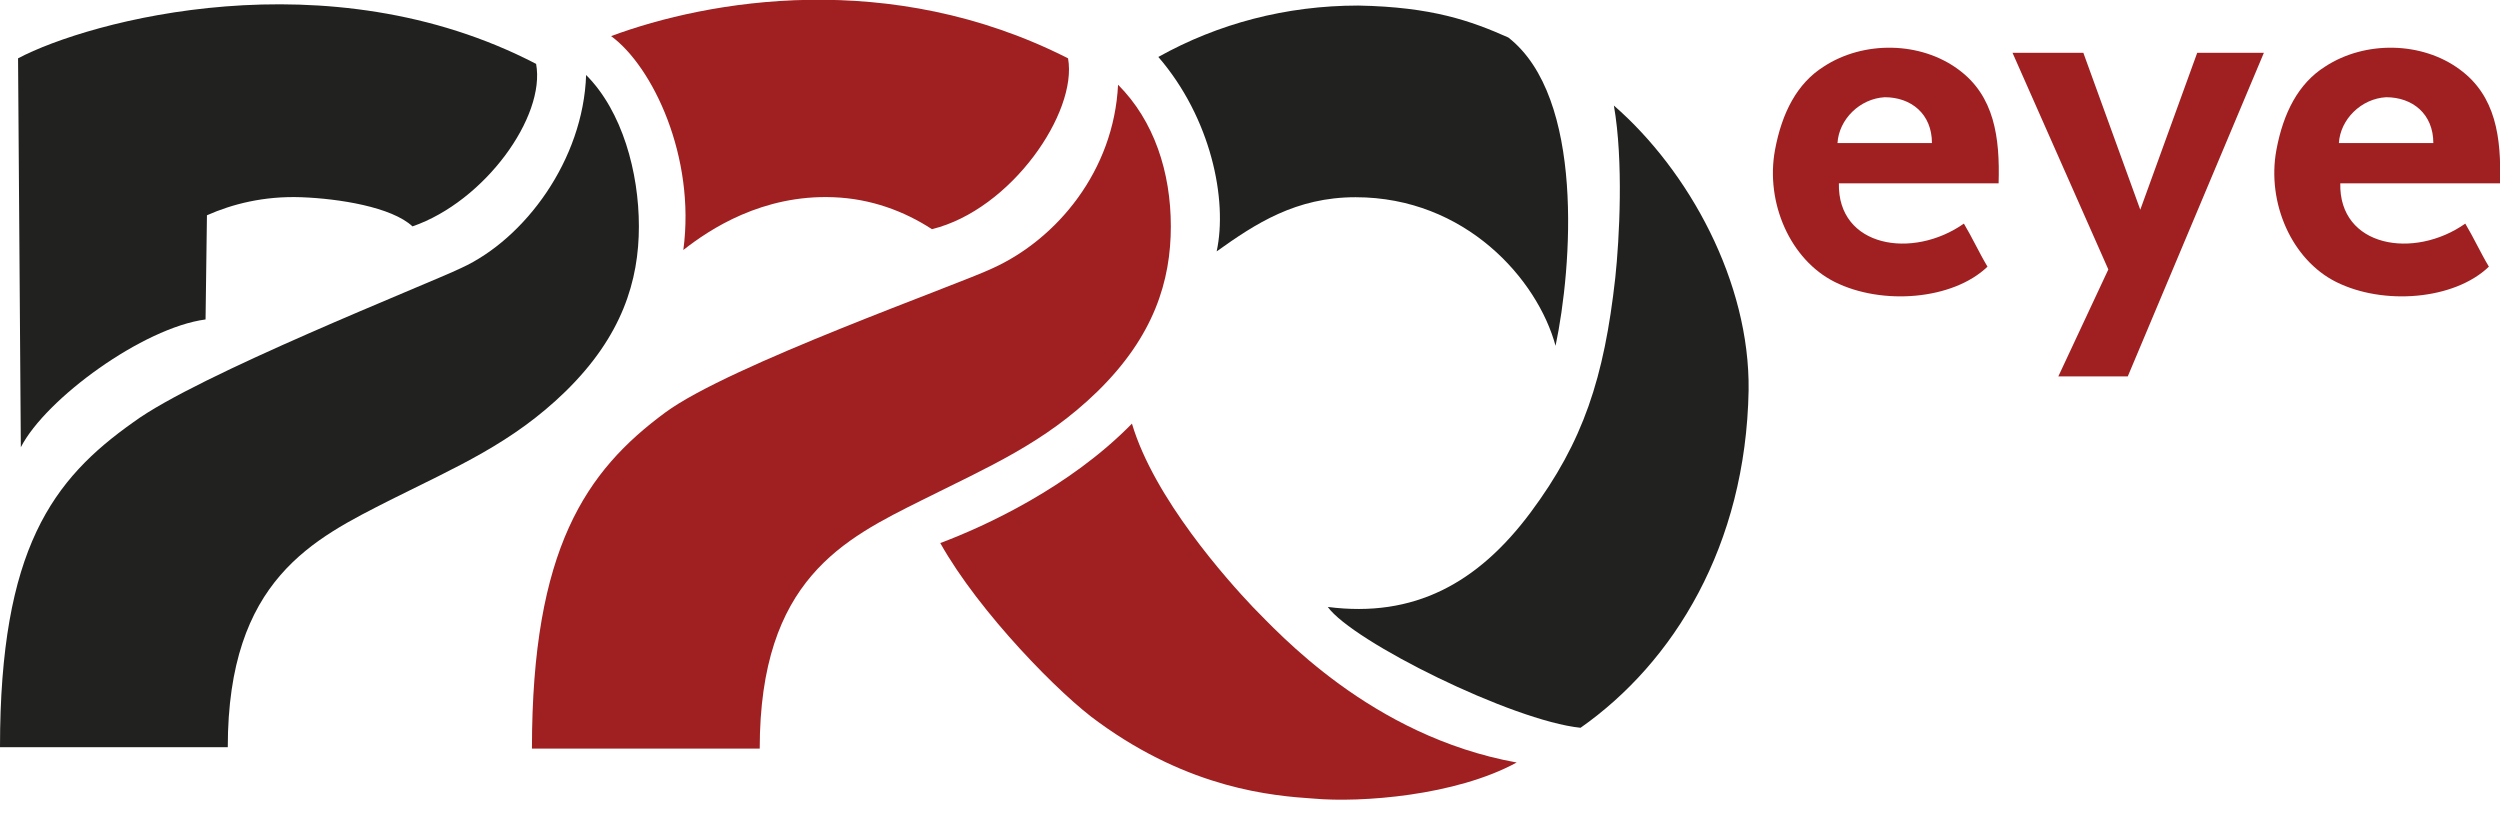 <svg version="1.1" id="Layer_1" xmlns="http://www.w3.org/2000/svg" xmlns:xlink="http://www.w3.org/1999/xlink" x="0px" y="0px" viewBox="0 0 180 60" style="enable-background:new 0 0 180 60;" xml:space="preserve"><style type="text/css">.st0{fill:#212120;}.st1{fill:#A01F21;}</style><g><g><g><g><g><path id="leaf3" class="st0" d="M83.4,4.1c3.8,4.4,5,10.3,4.2,14c2.8-2,5.7-3.9,10-3.9c7.9,0,13.1,5.9,14.4,10.7c1.2-5.7,2.1-17.9-3.4-22.2c-2.7-1.2-5.5-2.2-10.8-2.3C92.6,0.4,87.7,1.7,83.4,4.1z"></path></g><g><path id="leaf2" class="st0" d="M125.9,28.1c0.1-7.8-4.3-15.8-9.7-20.5c0.7,4,0.4,9.6,0.1,12.4c-0.8,7.2-2.3,11.8-6.1,16.9s-8.4,7.6-14.6,6.8c1.8,2.5,13.3,8.2,18.2,8.7C120.5,47.7,125.7,39.3,125.9,28.1z"></path></g></g></g><g><g><g><path id="leaf1" class="st1" d="M90.2,43.7c-1.8-1.9-7.1-7.8-8.7-13.2c-4.5,4.6-10.6,7.4-13.8,8.6c2.8,5,8.7,11,11.4,12.9c6.6,4.8,12.5,5.3,15.5,5.5c3.4,0.3,10.2-0.2,14.6-2.6C98.7,53,92,45.5,90.2,43.7z"></path></g></g><g><g><path class="st1" d="M49.2,18c1.9-1.5,5.7-4,10.8-3.8c2.7,0.1,5.1,1,7.1,2.3c5.7-1.4,10.5-8.4,9.8-12.3C64.1-2.3,51,0,44,2.6C47,4.8,50.1,11.3,49.2,18z"></path></g><g><path class="st1" d="M66.4,36c4.8-2.4,8.8-4.1,12.6-7.8c4.1-4,5.3-8,5.3-11.9c0-3.9-1.2-7.6-3.8-10.2c-0.3,6.2-4.4,11.1-9,13.2c-2.5,1.2-19,7-23.6,10.4c-5.7,4.2-9.6,9.8-9.6,24.2h16.4C54.7,41.7,60.8,38.8,66.4,36z"></path></g></g></g><g><path class="st1" d="M143.9,13.2c-3.9,0-7.7,0-11.5,0c-0.1,4.6,5.3,5.5,9,2.9c0.6,1,1.1,2.1,1.7,3.1c-2.5,2.4-7.6,2.8-11,1.1c-3.2-1.6-5-5.7-4.3-9.5c0.5-2.7,1.6-4.8,3.5-6c2.9-1.9,7-1.8,9.7,0.2C143.6,6.9,144,9.9,143.9,13.2z M139.1,10.3c0-2.1-1.5-3.3-3.4-3.3c-1.8,0.1-3.3,1.6-3.4,3.3C134.5,10.3,136.9,10.3,139.1,10.3z"></path><polygon class="st1" points="144.9,3.8 150,3.8 154.1,15.1 158.2,3.8 163,3.8 153.2,27.1 148.2,27.1 151.8,19.4 "></polygon><path class="st1" d="M180,13.2c-3.9,0-7.7,0-11.5,0c-0.1,4.6,5.3,5.5,9,2.9c0.6,1,1.1,2.1,1.7,3.1c-2.5,2.4-7.6,2.8-11,1.1c-3.2-1.6-5-5.7-4.3-9.5c0.5-2.7,1.6-4.8,3.5-6c2.9-1.9,7-1.8,9.7,0.2C179.7,6.9,180.1,9.9,180,13.2z M175.2,10.3c0-2.1-1.5-3.3-3.4-3.3c-1.8,0.1-3.3,1.6-3.4,3.3C170.6,10.3,173,10.3,175.2,10.3z"></path></g><g><g><g><path class="st0" d="M14.8,23l0.1-7.5c1.8-0.8,4.1-1.4,6.8-1.3c2.7,0.1,6.5,0.7,8,2.1c5.2-1.8,9.6-7.9,8.9-11.7C23.6-3.2,6.4,1.5,1.3,4.2l0.2,28C3.3,28.7,10.3,23.6,14.8,23z"></path></g><g><path class="st0" d="M28.1,36c4.8-2.4,8.8-4.1,12.6-7.8c4.1-4,5.3-8,5.3-11.9c0-3.9-1.2-8.3-3.8-10.9c-0.2,6.1-4.4,11.8-9,13.9c-2.5,1.2-19,7.7-23.6,11.1C3.8,34.5,0,39.5,0,53.8h16.4C16.4,41.7,22.6,38.8,28.1,36z"></path></g></g></g></g></g></svg>